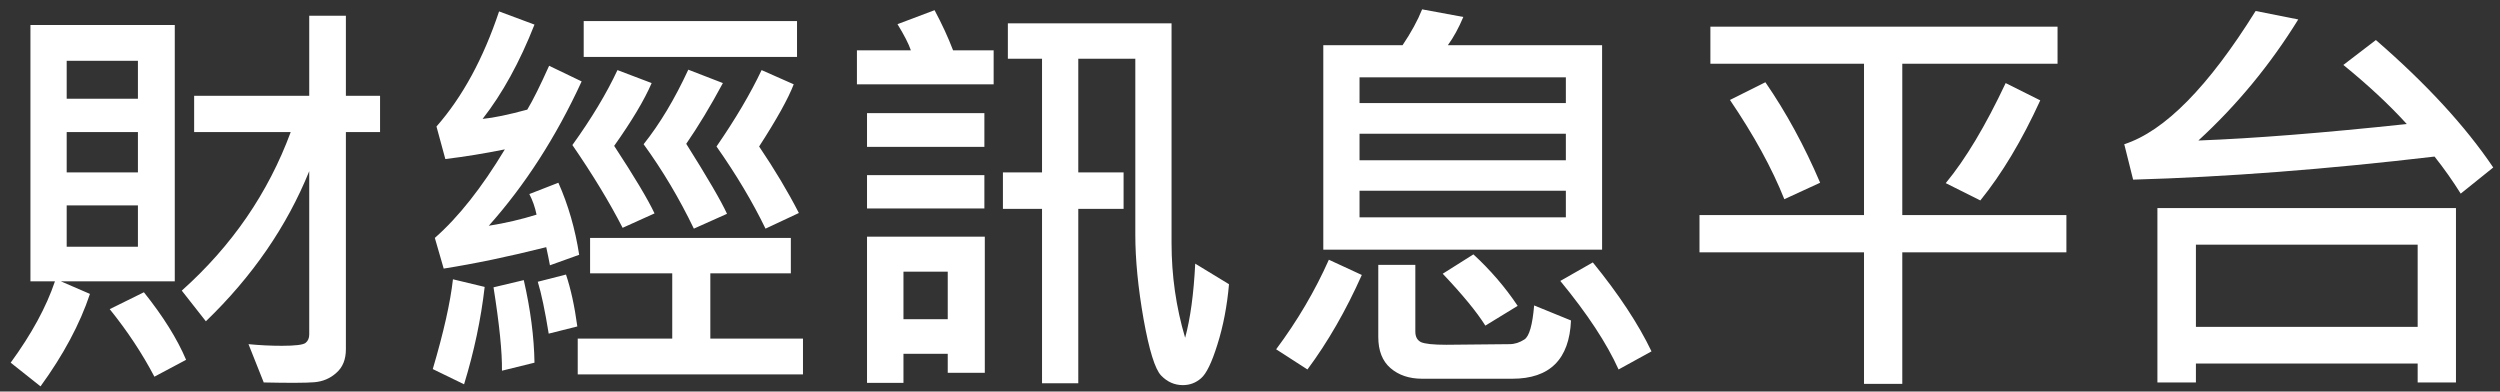 <svg width="166" height="26" viewBox="0 0 166 26" fill="none" xmlns="http://www.w3.org/2000/svg">
<rect x="0" y="0" width="166" height="26" fill="#333333" stroke="none"/>
<path d="M165.551 11.121L163.391 12.857C162.862 12.01 162.283 11.19 161.654 10.396C154.454 11.244 147.782 11.755 141.639 11.928L141.051 9.576C143.73 8.71 146.638 5.762 149.773 0.73L152.604 1.291C150.744 4.299 148.534 6.979 145.973 9.33C149.628 9.193 154.24 8.829 159.809 8.236C158.651 6.96 157.247 5.652 155.598 4.312L157.758 2.658C161.103 5.557 163.701 8.378 165.551 11.121ZM163.076 25.395H160.533V24.137H145.809V25.395H143.252V13.815H163.076V25.395ZM160.533 21.703V16.248H145.809V21.703H160.533Z" fill="white"/>
<path d="M137.209 16.754H126.312V25.49H123.77V16.754H112.846V14.279H123.77V4.23H113.57V1.77H136.621V4.23H126.312V14.279H137.209V16.754ZM120.857 12.133L118.479 13.227C117.667 11.185 116.464 8.988 114.869 6.637L117.221 5.461C118.597 7.457 119.809 9.681 120.857 12.133ZM135.473 6.664C134.26 9.316 132.934 11.531 131.494 13.309L129.197 12.16C130.51 10.574 131.836 8.359 133.176 5.516L135.473 6.664Z" fill="white"/>
<path d="M106.379 16.576H87.867V3H93.131C93.696 2.161 94.129 1.368 94.43 0.621L97.164 1.127C96.863 1.847 96.522 2.471 96.139 3H106.379V16.576ZM103.973 6.842V5.133H90.273V6.842H103.973ZM103.973 10.643V8.879H90.273V10.643H103.973ZM103.973 14.43V12.666H90.273V14.43H103.973ZM100.773 20.309L98.627 21.621C98.062 20.719 97.118 19.57 95.797 18.176L97.834 16.891C98.964 17.93 99.944 19.069 100.773 20.309ZM90.424 18.258C89.367 20.628 88.163 22.719 86.814 24.533L84.736 23.193C86.149 21.297 87.316 19.315 88.236 17.246L90.424 18.258ZM109.66 23.33L107.473 24.533C106.689 22.792 105.399 20.833 103.604 18.654L105.764 17.424C107.486 19.538 108.785 21.507 109.66 23.33ZM104.314 21.279C104.205 23.859 102.906 25.148 100.418 25.148H94.43C93.573 25.148 92.871 24.912 92.324 24.438C91.787 23.973 91.518 23.285 91.518 22.373V17.588H93.978V22.018C93.978 22.355 94.102 22.587 94.348 22.715C94.603 22.833 95.168 22.893 96.043 22.893L100.227 22.852C100.573 22.852 100.906 22.747 101.225 22.537C101.544 22.328 101.758 21.576 101.867 20.281L104.314 21.279Z" fill="white"/>
<path d="M65.978 5.598H56.9V3.342H60.482C60.337 2.913 60.04 2.335 59.594 1.605L62.055 0.676C62.547 1.596 62.957 2.485 63.285 3.342H65.978V5.598ZM81.606 18.873C81.478 20.322 81.223 21.653 80.84 22.865C80.466 24.068 80.102 24.82 79.746 25.121C79.4 25.422 78.999 25.572 78.543 25.572C77.987 25.572 77.504 25.358 77.094 24.93C76.693 24.51 76.305 23.262 75.932 21.184C75.567 19.105 75.385 17.237 75.385 15.578V3.902H71.598V11.449H74.606V13.869H71.598V25.449H69.191V13.869H66.594V11.449H69.191V3.902H66.922V1.551H77.791V16.139C77.791 18.308 78.092 20.404 78.693 22.428C79.04 21.152 79.263 19.511 79.363 17.506L81.606 18.873ZM65.363 9.754H57.57V7.512H65.363V9.754ZM65.363 13.842H57.57V11.627H65.363V13.842ZM65.391 24.752H62.93V23.494H59.99V25.422H57.57V15.715H65.391V24.752ZM62.93 21.197V18.039H59.99V21.197H62.93Z" fill="white"/>
<path d="M38.621 5.406C36.926 9.089 34.87 12.283 32.455 14.99C33.549 14.817 34.606 14.571 35.627 14.252C35.527 13.76 35.367 13.304 35.148 12.885L37.076 12.133C37.732 13.609 38.193 15.204 38.457 16.918L36.516 17.615C36.443 17.223 36.361 16.822 36.27 16.412C33.809 17.032 31.539 17.506 29.461 17.834L28.873 15.797C30.441 14.421 31.99 12.461 33.522 9.918C32.172 10.191 30.855 10.406 29.57 10.56L28.982 8.4C30.705 6.441 32.09 3.893 33.139 0.758L35.49 1.633C34.506 4.13 33.357 6.217 32.045 7.895C32.783 7.822 33.772 7.617 35.012 7.279C35.385 6.66 35.868 5.689 36.461 4.367L38.621 5.406ZM52.922 3.779H38.758V1.4H52.922V3.779ZM48.273 14.197L46.072 15.182C45.106 13.176 43.994 11.308 42.736 9.576C43.812 8.227 44.801 6.577 45.703 4.627L48 5.516C47.171 7.056 46.359 8.4 45.566 9.549C46.988 11.809 47.891 13.359 48.273 14.197ZM53.045 14.143L50.83 15.182C49.973 13.413 48.889 11.595 47.576 9.727C48.834 7.904 49.832 6.213 50.57 4.654L52.703 5.598C52.339 6.546 51.573 7.922 50.406 9.727C51.445 11.267 52.325 12.739 53.045 14.143ZM43.461 14.17L41.342 15.127C40.467 13.422 39.355 11.591 38.006 9.631C39.273 7.872 40.271 6.213 41 4.654L43.27 5.516C42.786 6.637 41.957 8.027 40.781 9.686C42.13 11.745 43.023 13.24 43.461 14.17ZM53.318 24.861H38.361V22.482H44.637V18.148H39.182V15.797H52.512V18.148H47.166V22.482H53.318V24.861ZM38.334 21.676L36.434 22.154C36.188 20.632 35.946 19.484 35.709 18.709L37.582 18.23C37.901 19.178 38.152 20.327 38.334 21.676ZM32.182 19.051C31.936 21.193 31.48 23.348 30.814 25.518L28.736 24.506C29.456 22.072 29.903 20.085 30.076 18.545L32.182 19.051ZM35.49 24.082L33.33 24.615C33.348 23.394 33.161 21.548 32.77 19.078L34.779 18.6C35.226 20.55 35.463 22.378 35.49 24.082Z" fill="white"/>
<path d="M25.236 8.77H22.967V23.193C22.967 23.868 22.757 24.387 22.338 24.752C21.928 25.126 21.436 25.335 20.861 25.381C20.296 25.426 19.18 25.431 17.512 25.395L16.5 22.852C17.238 22.924 17.977 22.961 18.715 22.961C19.599 22.961 20.123 22.897 20.287 22.77C20.451 22.642 20.533 22.455 20.533 22.209V11.367C19.047 15.031 16.76 18.354 13.67 21.334L12.07 19.297C15.397 16.326 17.808 12.816 19.303 8.77H12.891V6.363H20.533V1.045H22.967V6.363H25.236V8.77ZM11.605 18.682H4.045L5.973 19.516C5.307 21.512 4.214 23.558 2.691 25.654L0.709 24.082C2.094 22.186 3.074 20.386 3.648 18.682H2.021V1.66H11.605V18.682ZM9.158 6.555V4.039H4.428V6.555H9.158ZM9.158 11.449V8.77H4.428V11.449H9.158ZM9.158 16.385V13.637H4.428V16.385H9.158ZM12.357 23.891L10.252 25.012C9.45 23.48 8.461 21.986 7.285 20.527L9.555 19.406C10.831 21.001 11.765 22.496 12.357 23.891Z" fill="white"/>
</svg>
